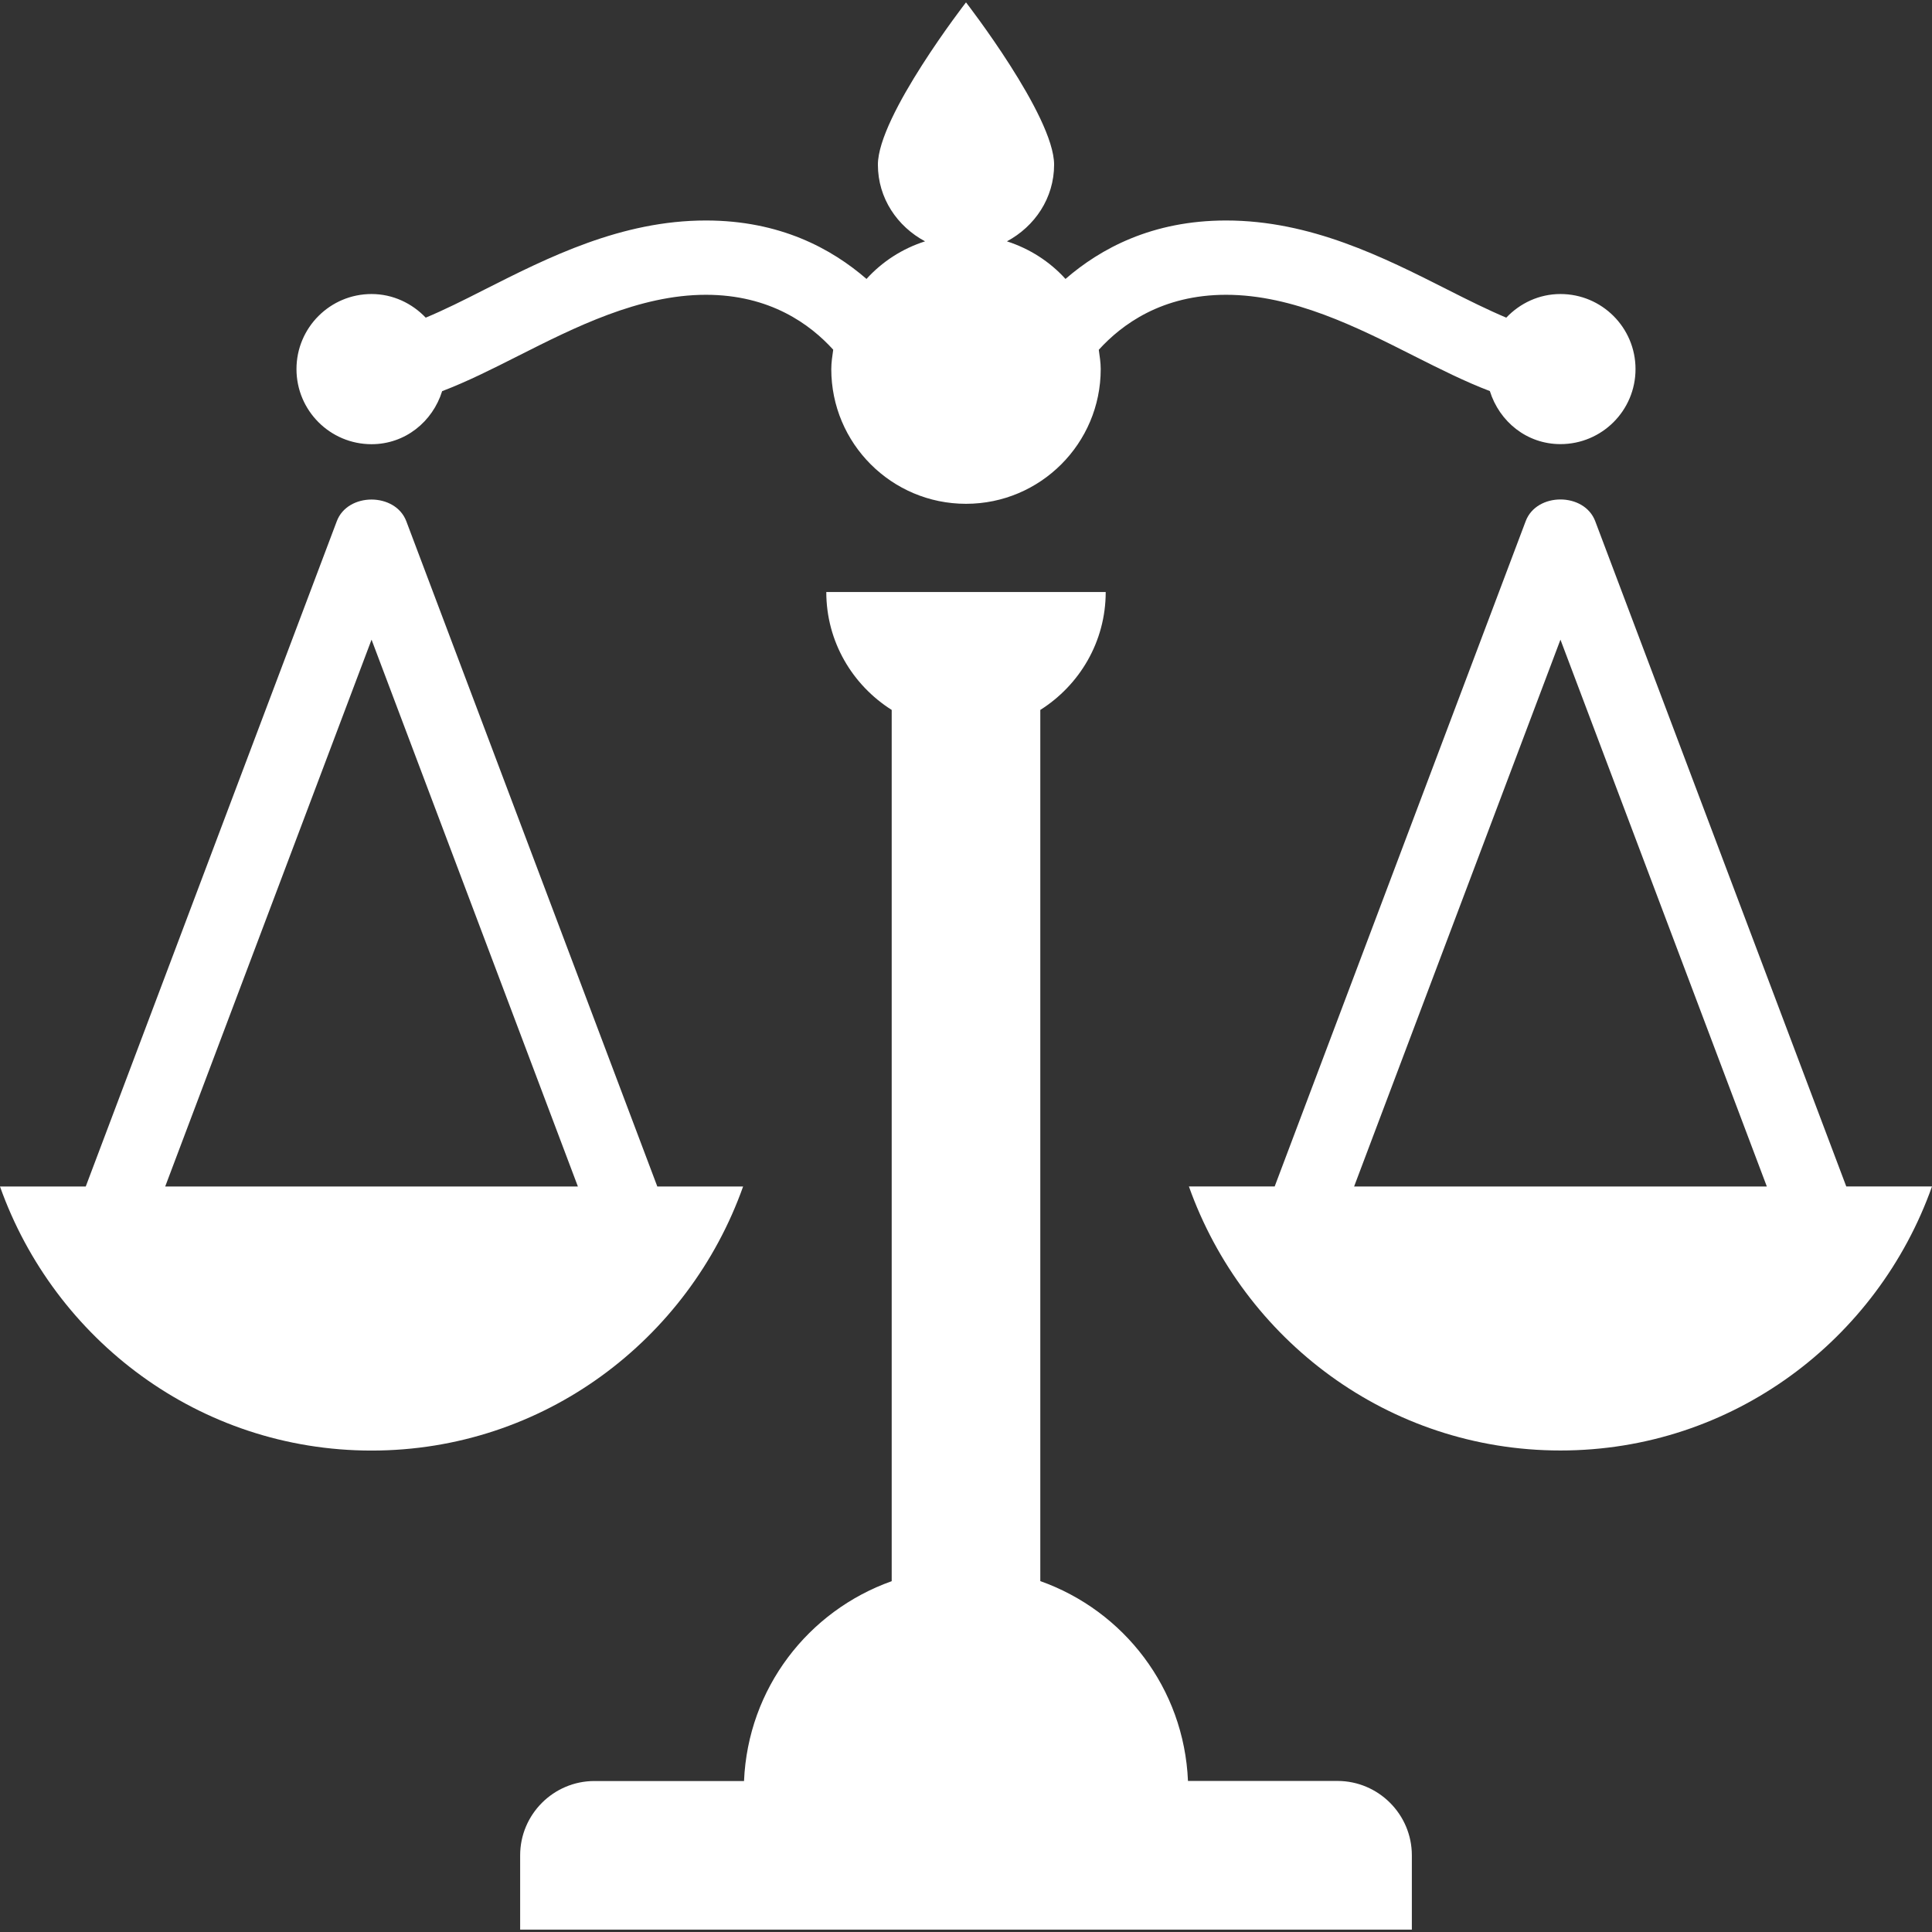 <svg width="48" height="48" viewBox="0 0 48 48" fill="none" xmlns="http://www.w3.org/2000/svg">
<rect x="0" y="0" width="48" height="48" fill="#333333" stroke="none"/>
<path d="M35.077 46.095V47.941H12.923V46.095C12.923 45.078 13.752 44.249 14.769 44.249H18.485C18.583 41.945 20.079 40.021 22.154 39.284V17.638C21.181 17.023 20.529 15.945 20.529 14.708H22.154H25.846H27.471C27.471 15.945 26.819 17.023 25.846 17.638V39.282C27.921 40.019 29.417 41.943 29.515 44.247H33.231C34.248 44.249 35.077 45.078 35.077 46.095ZM48 29.477C46.647 33.288 43.043 36.037 38.769 36.037C34.495 36.037 30.892 33.286 29.538 29.477H31.669L37.905 12.949C38.175 12.229 39.362 12.229 39.633 12.949L45.87 29.477H48ZM43.896 29.477L38.769 15.892L33.642 29.479H43.896V29.477ZM9.231 11.036C10.067 11.036 10.748 10.477 10.985 9.718C11.596 9.486 12.222 9.172 12.864 8.847C14.276 8.134 15.877 7.324 17.538 7.324C19.134 7.324 20.131 8.06 20.701 8.688C20.679 8.847 20.653 9.006 20.653 9.17C20.653 11.018 22.152 12.517 24 12.517C25.848 12.517 27.347 11.018 27.347 9.17C27.347 9.006 27.321 8.849 27.299 8.69C27.868 8.064 28.865 7.324 30.462 7.324C32.123 7.324 33.724 8.132 35.134 8.845C35.779 9.17 36.404 9.484 37.015 9.716C37.252 10.475 37.933 11.034 38.769 11.034C39.799 11.034 40.634 10.2 40.634 9.17C40.634 8.14 39.799 7.305 38.769 7.305C38.237 7.305 37.763 7.534 37.423 7.892C36.967 7.7 36.474 7.455 35.967 7.198C34.372 6.391 32.564 5.478 30.462 5.478C28.623 5.478 27.341 6.177 26.472 6.93C26.082 6.5 25.584 6.179 25.017 5.996C25.706 5.627 26.189 4.924 26.189 4.091C26.189 2.882 24 0.059 24 0.059C24 0.059 21.811 2.882 21.811 4.091C21.811 4.926 22.294 5.627 22.983 5.996C22.416 6.177 21.918 6.5 21.528 6.93C20.659 6.177 19.377 5.478 17.538 5.478C15.436 5.478 13.627 6.391 12.031 7.198C11.524 7.457 11.033 7.702 10.577 7.892C10.237 7.536 9.762 7.305 9.231 7.305C8.201 7.305 7.366 8.14 7.366 9.17C7.366 10.2 8.201 11.036 9.231 11.036ZM9.231 36.039C4.957 36.039 1.353 33.288 0 29.479H2.13L8.367 12.951C8.636 12.231 9.823 12.231 10.095 12.951L16.331 29.479H18.462C17.108 33.288 13.505 36.039 9.231 36.039ZM14.357 29.477L9.231 15.892L4.104 29.479H14.357V29.477Z" fill="white"/>
</svg>
